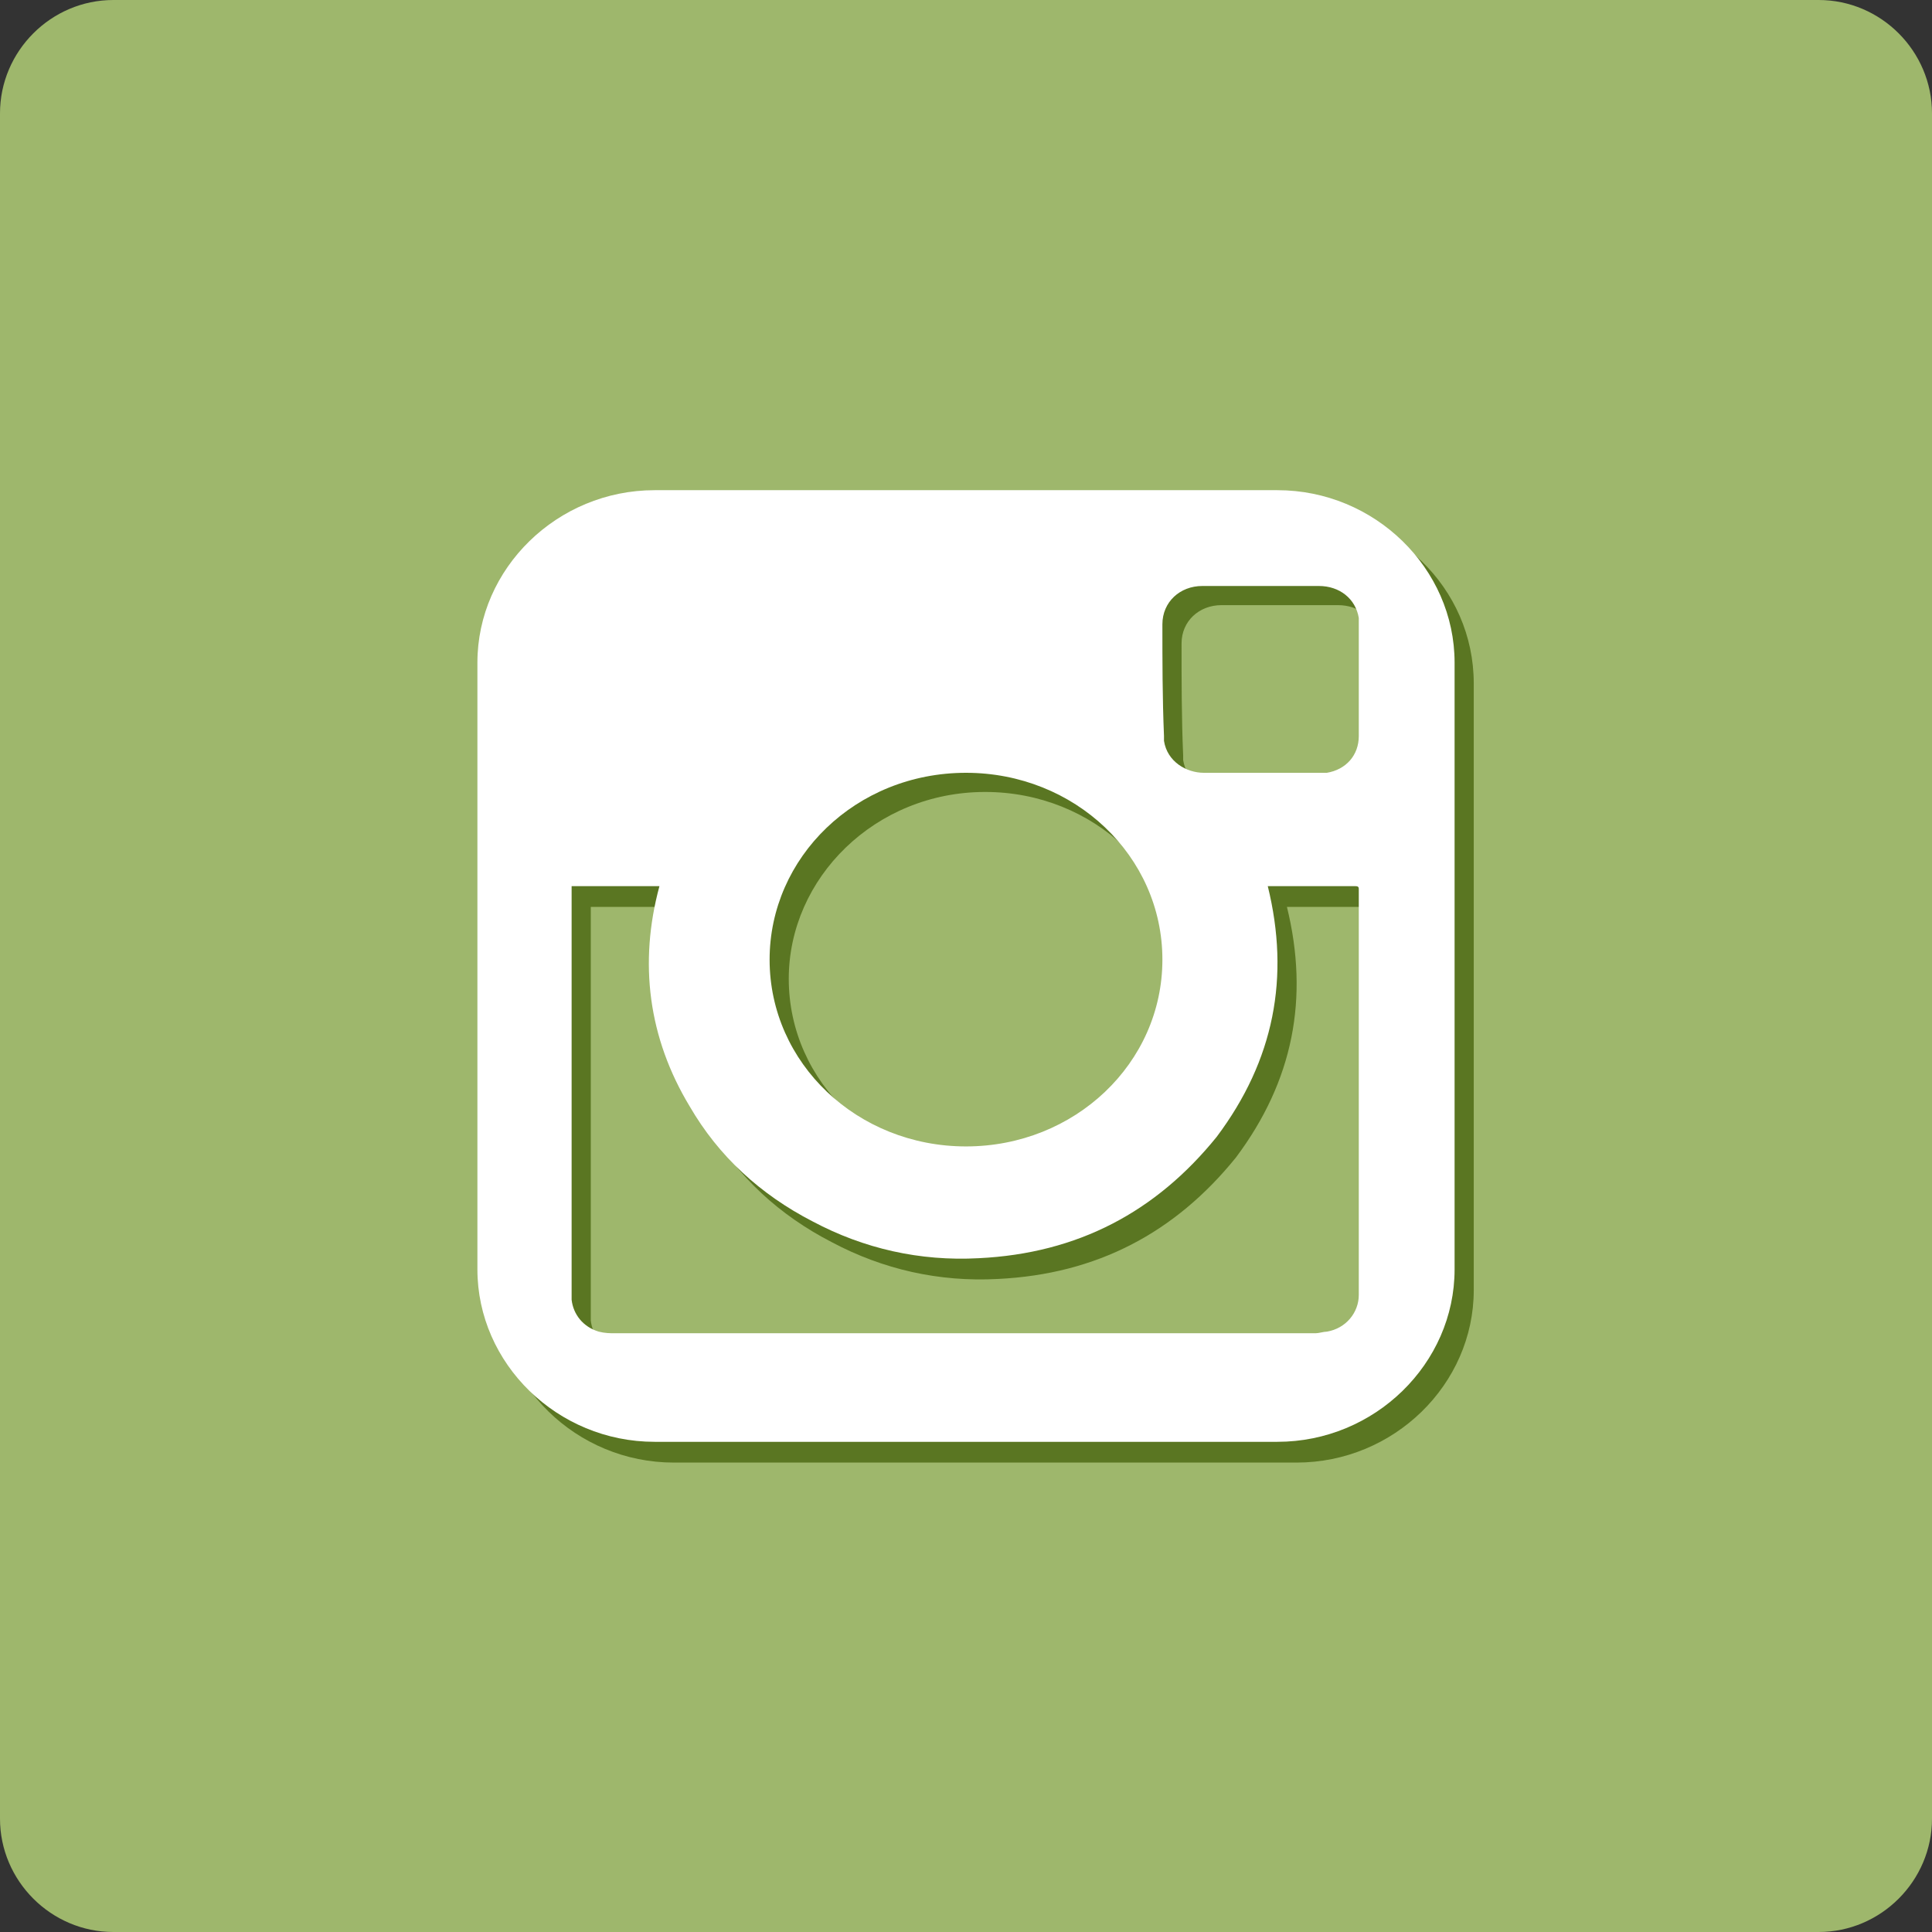<?xml version="1.0" encoding="utf-8"?>
<!-- Generator: Adobe Illustrator 19.1.0, SVG Export Plug-In . SVG Version: 6.00 Build 0)  -->
<svg version="1.1" id="Layer_1" xmlns="http://www.w3.org/2000/svg" xmlns:xlink="http://www.w3.org/1999/xlink" x="0px" y="0px"
	 viewBox="-245 336 121 121" style="enable-background:new -245 336 121 121;" xml:space="preserve">
<rect x="-245" y="336" width="121" height="121" fill="#333333" stroke="none"/>
<style type="text/css">
	.st0{fill:#9EB76C;}
	.st1{fill:#5A7622;}
	.st2{fill:#FFFFFF;}
</style>
<g>
	<path class="st0" d="M-124,449.9c0,3.9-3.2,7.1-7.1,7.1h-106.8c-3.9,0-7.1-3.2-7.1-7.1V343.1c0-3.9,3.2-7.1,7.1-7.1h106.8
		c3.9,0,7.1,3.2,7.1,7.1V449.9z"/>
	<g>
		<g>
			<g>
				<g>
					<path class="st1" d="M-163.8,368h-39c-6.1,0-11.1,4.9-11.1,10.8v38c0,5.9,5,10.8,11.1,10.8h39c6.1,0,11.1-4.9,11.1-10.8v-38
						C-152.7,372.8-157.7,368-163.8,368z M-171,376.3c0-1.4,1.1-2.4,2.5-2.4c2.4,0,4.9,0,7.3,0c1.3,0,2.3,0.8,2.5,2
						c0,0.1,0,0.2,0,0.4c0,2.3,0,4.7,0,7c0,1.2-0.8,2.1-2,2.3c-0.2,0-0.3,0-0.5,0c-1.2,0-2.4,0-3.6,0c-1.2,0-2.4,0-3.6,0
						c-1.1,0-2.3-0.7-2.5-2c0-0.1,0-0.2,0-0.3C-171,381-171,378.6-171,376.3z M-183.3,385.6c6.8,0,12.3,5.2,12.3,11.7
						s-5.5,11.7-12.3,11.7s-12.3-5.2-12.3-11.7C-195.6,391-190.2,385.6-183.3,385.6z M-158.7,393c0,6.9,0,13.8,0,20.8
						c0,1.5,0,3.1,0,4.6c0,1.1-0.8,2.1-2,2.3c-0.2,0-0.5,0.1-0.7,0.1c-7.1,0-14.1,0-21.2,0c-7.6,0-15.1,0-22.7,0c-0.3,0-0.6,0-1-0.1
						c-1-0.3-1.6-1.1-1.7-2c0-0.1,0-0.3,0-0.4c0-8.4,0-16.8,0-25.2c0-0.1,0-0.2,0-0.3c1.9,0,3.7,0,5.5,0c-1.3,4.8-0.7,9.5,1.9,13.8
						c1.8,3.1,4.4,5.5,7.7,7.2c3.2,1.7,6.7,2.5,10.4,2.3c6.2-0.3,11.1-2.9,14.9-7.6c3.6-4.8,4.6-10,3.2-15.7c1.8,0,3.7,0,5.5,0
						C-158.7,392.8-158.7,392.9-158.7,393z"/>
				</g>
			</g>
		</g>
	</g>
	<g>
		<g>
			<g>
				<g>
					<path class="st2" d="M-165,366.7h-39c-6.1,0-11.1,4.9-11.1,10.8v38c0,5.9,5,10.8,11.1,10.8h39c6.1,0,11.1-4.9,11.1-10.8v-38
						C-153.9,371.6-158.9,366.7-165,366.7z M-172.2,375.1c0-1.4,1.1-2.4,2.5-2.4c2.4,0,4.9,0,7.3,0c1.3,0,2.3,0.8,2.5,2
						c0,0.1,0,0.2,0,0.4c0,2.3,0,4.7,0,7c0,1.2-0.8,2.1-2,2.3c-0.2,0-0.3,0-0.5,0c-1.2,0-2.4,0-3.6,0c-1.2,0-2.4,0-3.6,0
						c-1.1,0-2.3-0.7-2.5-2c0-0.1,0-0.2,0-0.3C-172.2,379.7-172.2,377.4-172.2,375.1z M-184.5,384.4c6.8,0,12.3,5.2,12.3,11.7
						s-5.5,11.7-12.3,11.7c-6.8,0-12.3-5.2-12.3-11.7C-196.8,389.7-191.4,384.4-184.5,384.4z M-159.9,391.7c0,6.9,0,13.8,0,20.8
						c0,1.5,0,3.1,0,4.6c0,1.1-0.8,2.1-2,2.3c-0.2,0-0.5,0.1-0.7,0.1c-7.1,0-14.1,0-21.2,0c-7.6,0-15.1,0-22.7,0c-0.3,0-0.6,0-1-0.1
						c-1-0.3-1.6-1.1-1.7-2c0-0.1,0-0.3,0-0.4c0-8.4,0-16.8,0-25.2c0-0.1,0-0.2,0-0.3c1.9,0,3.7,0,5.5,0c-1.3,4.8-0.7,9.5,1.9,13.8
						c1.8,3.1,4.4,5.5,7.7,7.2c3.2,1.7,6.7,2.5,10.4,2.3c6.2-0.3,11.1-2.9,14.9-7.6c3.6-4.8,4.6-10,3.2-15.7c1.8,0,3.7,0,5.5,0
						C-159.9,391.5-159.9,391.6-159.9,391.7z"/>
				</g>
			</g>
		</g>
	</g>
</g>
</svg>
